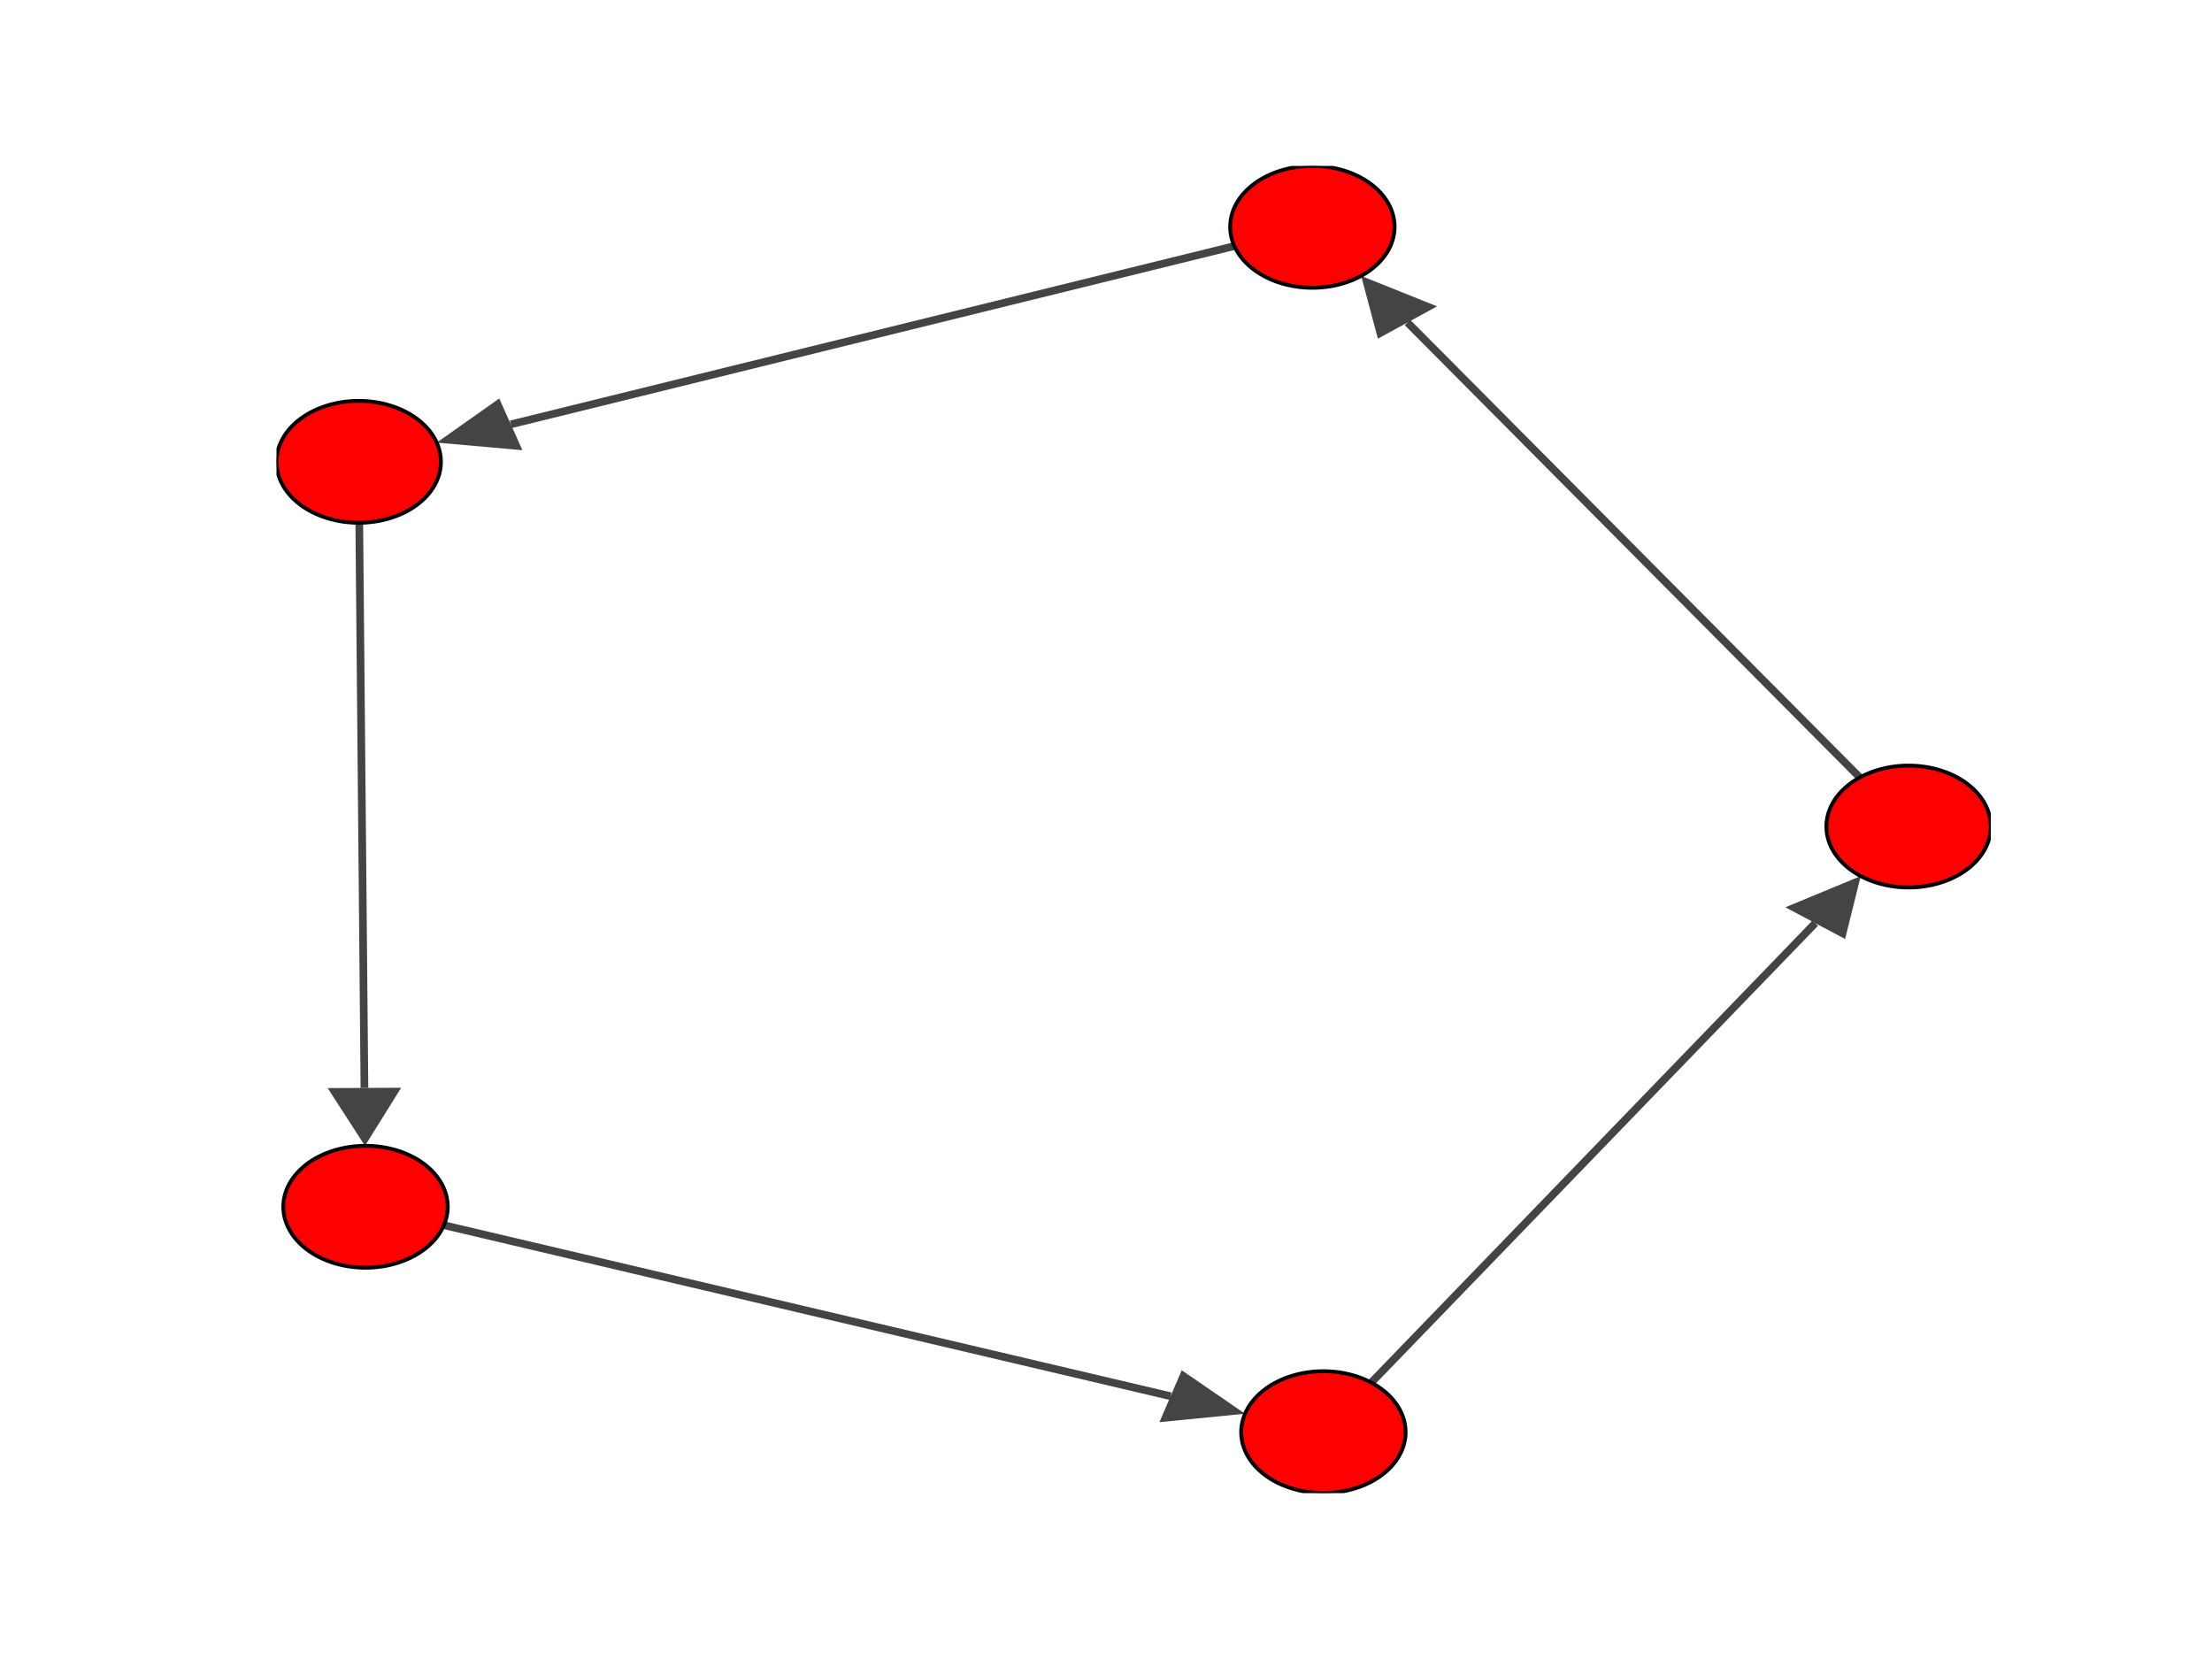<?xml version="1.0" encoding="utf-8" standalone="no"?>
<!DOCTYPE svg PUBLIC "-//W3C//DTD SVG 1.1//EN"
  "http://www.w3.org/Graphics/SVG/1.1/DTD/svg11.dtd">
<svg height="432pt" version="1.1" viewBox="0 0 576 432" width="576pt" xmlns="http://www.w3.org/2000/svg" xmlns:xlink="http://www.w3.org/1999/xlink">
 <defs>
  <style type="text/css">*{stroke-linecap:butt;stroke-linejoin:round;}</style>
 </defs>
 <g id="figure_1">
  <g id="patch_1">
   <path d="M 0 432 
L 576 432 
L 576 0 
L 0 0 
z
" style="fill:#ffffff;"/>
  </g>
  <g id="axes_1">
   <g id="patch_2">
    <path d="M 72 388.8 
L 518.4 388.8 
L 518.4 43.2 
L 72 43.2 
z
" style="fill:#ffffff;"/>
   </g>
   <g id="patch_3">
    <path clip-path="url(#pddb62e1aaf)" d="M 496.992 215.228 
L 366.508 83.979 
" style="fill:none;stroke:#444444;stroke-linejoin:miter;stroke-width:2;"/>
   </g>
   <g id="patch_4">
    <path clip-path="url(#pddb62e1aaf)" d="M 354.442 71.843 
L 358.803 88.188 
L 374.212 79.771 
z
" style="fill:#444444;"/>
   </g>
   <g id="patch_5">
    <path clip-path="url(#pddb62e1aaf)" d="M 341.742 59.068 
L 133.022 110.499 
" style="fill:none;stroke:#444444;stroke-linejoin:miter;stroke-width:2;"/>
   </g>
   <g id="patch_6">
    <path clip-path="url(#pddb62e1aaf)" d="M 113.722 115.254 
L 136.041 117.231 
L 130.003 103.767 
z
" style="fill:#444444;"/>
   </g>
   <g id="patch_7">
    <path clip-path="url(#pddb62e1aaf)" d="M 93.408 120.26 
L 94.897 283.294 
" style="fill:none;stroke:#444444;stroke-linejoin:miter;stroke-width:2;"/>
   </g>
   <g id="patch_8">
    <path clip-path="url(#pddb62e1aaf)" d="M 95.035 298.37 
L 104.467 283.246 
L 85.326 283.342 
z
" style="fill:#444444;"/>
   </g>
   <g id="patch_9">
    <path clip-path="url(#pddb62e1aaf)" d="M 95.18 314.238 
L 304.819 363.569 
" style="fill:none;stroke:#444444;stroke-linejoin:miter;stroke-width:2;"/>
   </g>
   <g id="patch_10">
    <path clip-path="url(#pddb62e1aaf)" d="M 324.205 368.13 
L 307.715 356.807 
L 301.923 370.33 
z
" style="fill:#444444;"/>
   </g>
   <g id="patch_11">
    <path clip-path="url(#pddb62e1aaf)" d="M 344.609 372.932 
L 472.684 240.385 
" style="fill:none;stroke:#444444;stroke-linejoin:miter;stroke-width:2;"/>
   </g>
   <g id="patch_12">
    <path clip-path="url(#pddb62e1aaf)" d="M 484.527 228.129 
L 464.903 236.254 
L 480.465 244.516 
z
" style="fill:#444444;"/>
   </g>
   <g id="patch_13">
    <path clip-path="url(#pddb62e1aaf)" d="M 496.992 231.096 
C 502.67 231.096 508.115 229.424 512.13 226.449 
C 516.144 223.473 518.4 219.436 518.4 215.228 
C 518.4 211.02 516.144 206.983 512.13 204.007 
C 508.115 201.032 502.67 199.36 496.992 199.36 
C 491.315 199.36 485.869 201.032 481.855 204.007 
C 477.84 206.983 475.585 211.02 475.585 215.228 
C 475.585 219.436 477.84 223.473 481.855 226.449 
C 485.869 229.424 491.315 231.096 496.992 231.096 
z
" style="fill:#ff0000;stroke:#000000;stroke-linejoin:miter;"/>
   </g>
   <g id="patch_14">
    <path clip-path="url(#pddb62e1aaf)" d="M 341.742 74.937 
C 347.419 74.937 352.865 73.265 356.879 70.289 
C 360.894 67.313 363.149 63.277 363.149 59.068 
C 363.149 54.86 360.894 50.824 356.879 47.848 
C 352.865 44.872 347.419 43.2 341.742 43.2 
C 336.064 43.2 330.619 44.872 326.604 47.848 
C 322.59 50.824 320.334 54.86 320.334 59.068 
C 320.334 63.277 322.59 67.313 326.604 70.289 
C 330.619 73.265 336.064 74.937 341.742 74.937 
z
" style="fill:#ff0000;stroke:#000000;stroke-linejoin:miter;"/>
   </g>
   <g id="patch_15">
    <path clip-path="url(#pddb62e1aaf)" d="M 93.408 136.129 
C 99.085 136.129 104.531 134.457 108.545 131.481 
C 112.56 128.505 114.815 124.468 114.815 120.26 
C 114.815 116.052 112.56 112.015 108.545 109.039 
C 104.531 106.064 99.085 104.392 93.408 104.392 
C 87.73 104.392 82.285 106.064 78.27 109.039 
C 74.256 112.015 72 116.052 72 120.26 
C 72 124.468 74.256 128.505 78.27 131.481 
C 82.285 134.457 87.73 136.129 93.408 136.129 
z
" style="fill:#ff0000;stroke:#000000;stroke-linejoin:miter;"/>
   </g>
   <g id="patch_16">
    <path clip-path="url(#pddb62e1aaf)" d="M 95.18 330.107 
C 100.857 330.107 106.303 328.435 110.317 325.459 
C 114.331 322.483 116.587 318.447 116.587 314.238 
C 116.587 310.03 114.331 305.993 110.317 303.018 
C 106.303 300.042 100.857 298.37 95.18 298.37 
C 89.502 298.37 84.057 300.042 80.042 303.018 
C 76.028 305.993 73.772 310.03 73.772 314.238 
C 73.772 318.447 76.028 322.483 80.042 325.459 
C 84.057 328.435 89.502 330.107 95.18 330.107 
z
" style="fill:#ff0000;stroke:#000000;stroke-linejoin:miter;"/>
   </g>
   <g id="patch_17">
    <path clip-path="url(#pddb62e1aaf)" d="M 344.609 388.8 
C 350.286 388.8 355.732 387.128 359.746 384.152 
C 363.761 381.176 366.016 377.14 366.016 372.932 
C 366.016 368.723 363.761 364.687 359.746 361.711 
C 355.732 358.735 350.286 357.063 344.609 357.063 
C 338.931 357.063 333.486 358.735 329.471 361.711 
C 325.457 364.687 323.201 368.723 323.201 372.932 
C 323.201 377.14 325.457 381.176 329.471 384.152 
C 333.486 387.128 338.931 388.8 344.609 388.8 
z
" style="fill:#ff0000;stroke:#000000;stroke-linejoin:miter;"/>
   </g>
   <g id="matplotlib.axis_1"/>
   <g id="matplotlib.axis_2"/>
  </g>
 </g>
 <defs>
  <clipPath id="pddb62e1aaf">
   <rect height="345.6" width="446.4" x="72" y="43.2"/>
  </clipPath>
 </defs>
</svg>
